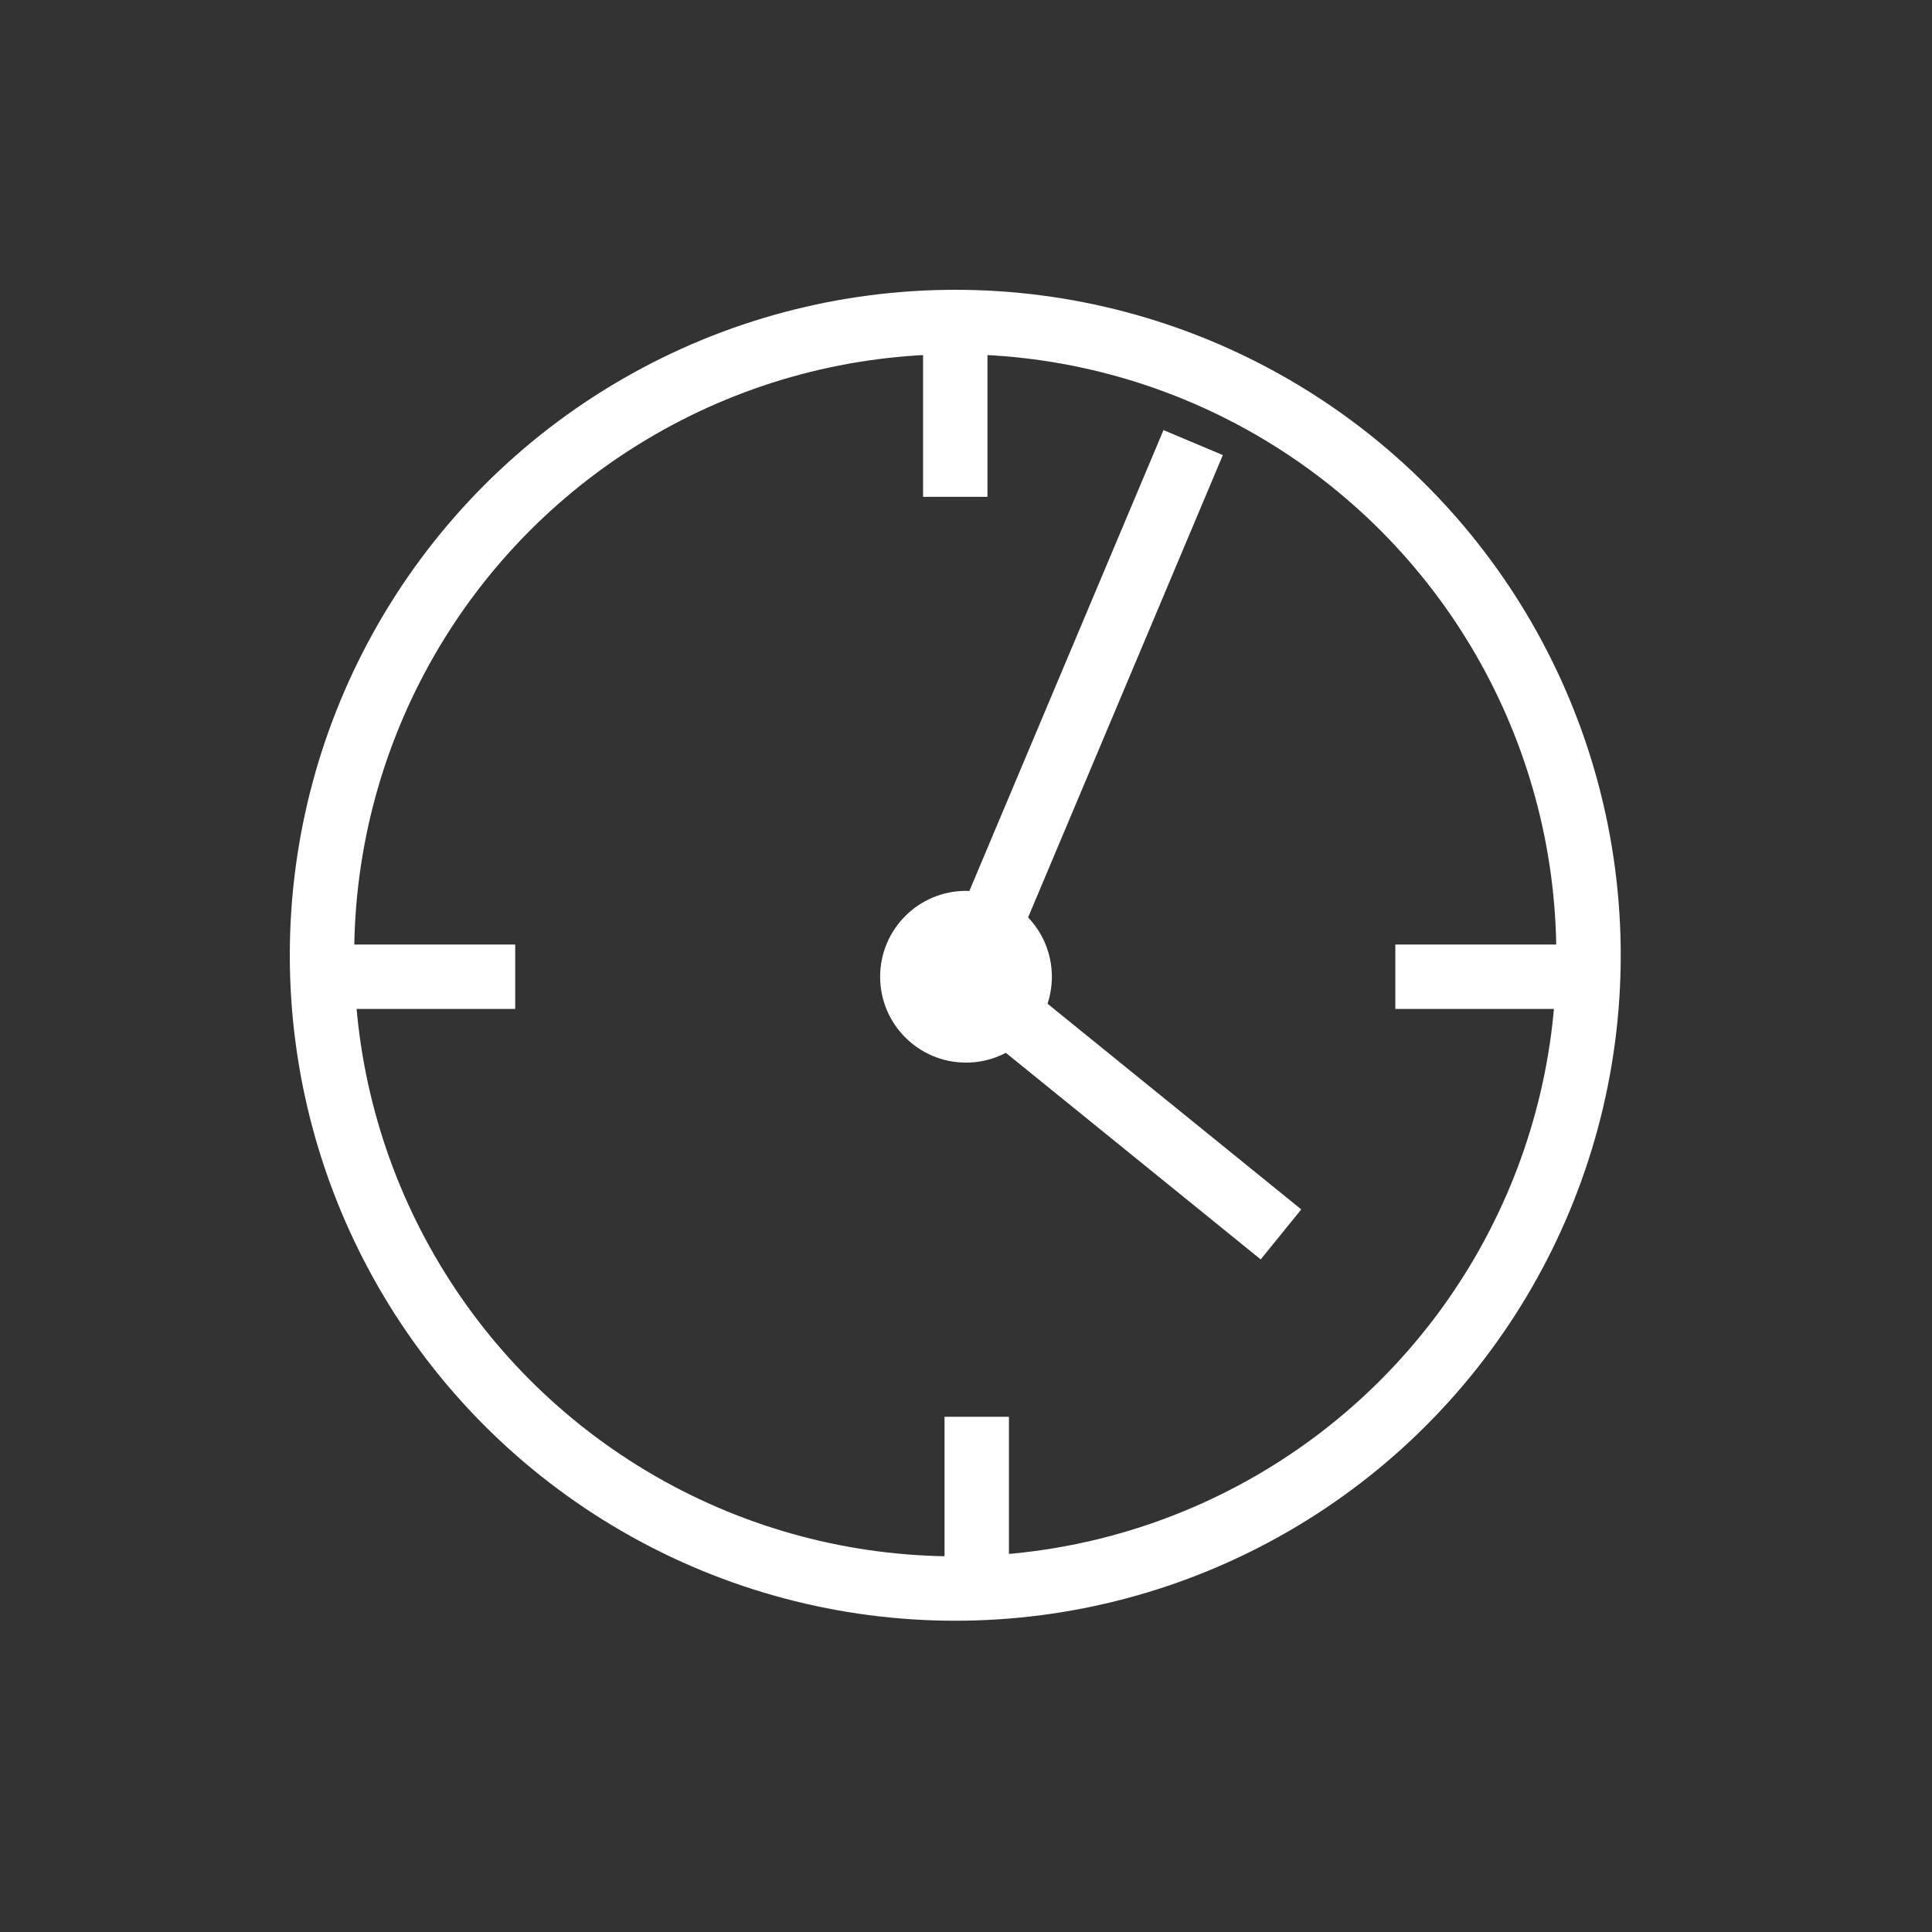 <?xml version="1.0" encoding="UTF-8"?>
<svg width="90px" height="90px" viewBox="0 0 90 90" version="1.1" xmlns="http://www.w3.org/2000/svg" xmlns:xlink="http://www.w3.org/1999/xlink">
    <rect x="0" y="0" width="90" height="90" fill="#333333" stroke="none"/>
    <!-- Generator: Sketch 43.2 (39069) - http://www.bohemiancoding.com/sketch -->
    <title>clock_icon</title>
    <desc>Created with Sketch.</desc>
    <defs></defs>
    <g id="Page-1" stroke="none" stroke-width="1" fill="none" fill-rule="evenodd">
        <circle id="Oval" stroke="#FFFFFF" stroke-width="3" cx="44.5" cy="44.5" r="29.5"></circle>
        <path d="M55,22 L45.001,45.738" id="Line" stroke="#FFFFFF" stroke-width="3" stroke-linecap="square"></path>
        <path d="M58.508,56.559 L45.194,45.767" id="Line" stroke="#FFFFFF" stroke-width="3" stroke-linecap="square"></path>
        <circle id="Oval-2" fill="#FFFFFF" cx="45" cy="45.5" r="4"></circle>
        <path d="M44.5,15.644 L44.5,21.644" id="Line" stroke="#FFFFFF" stroke-width="3" stroke-linecap="square"></path>
        <path d="M45.5,67.5 L45.5,73" id="Line" stroke="#FFFFFF" stroke-width="3" stroke-linecap="square"></path>
        <path d="M73,45.5 L66.5,45.5" id="Line" stroke="#FFFFFF" stroke-width="3" stroke-linecap="square"></path>
        <path d="M22.5,45.5 L16.5,45.5" id="Line" stroke="#FFFFFF" stroke-width="3" stroke-linecap="square"></path>
    </g>
</svg>